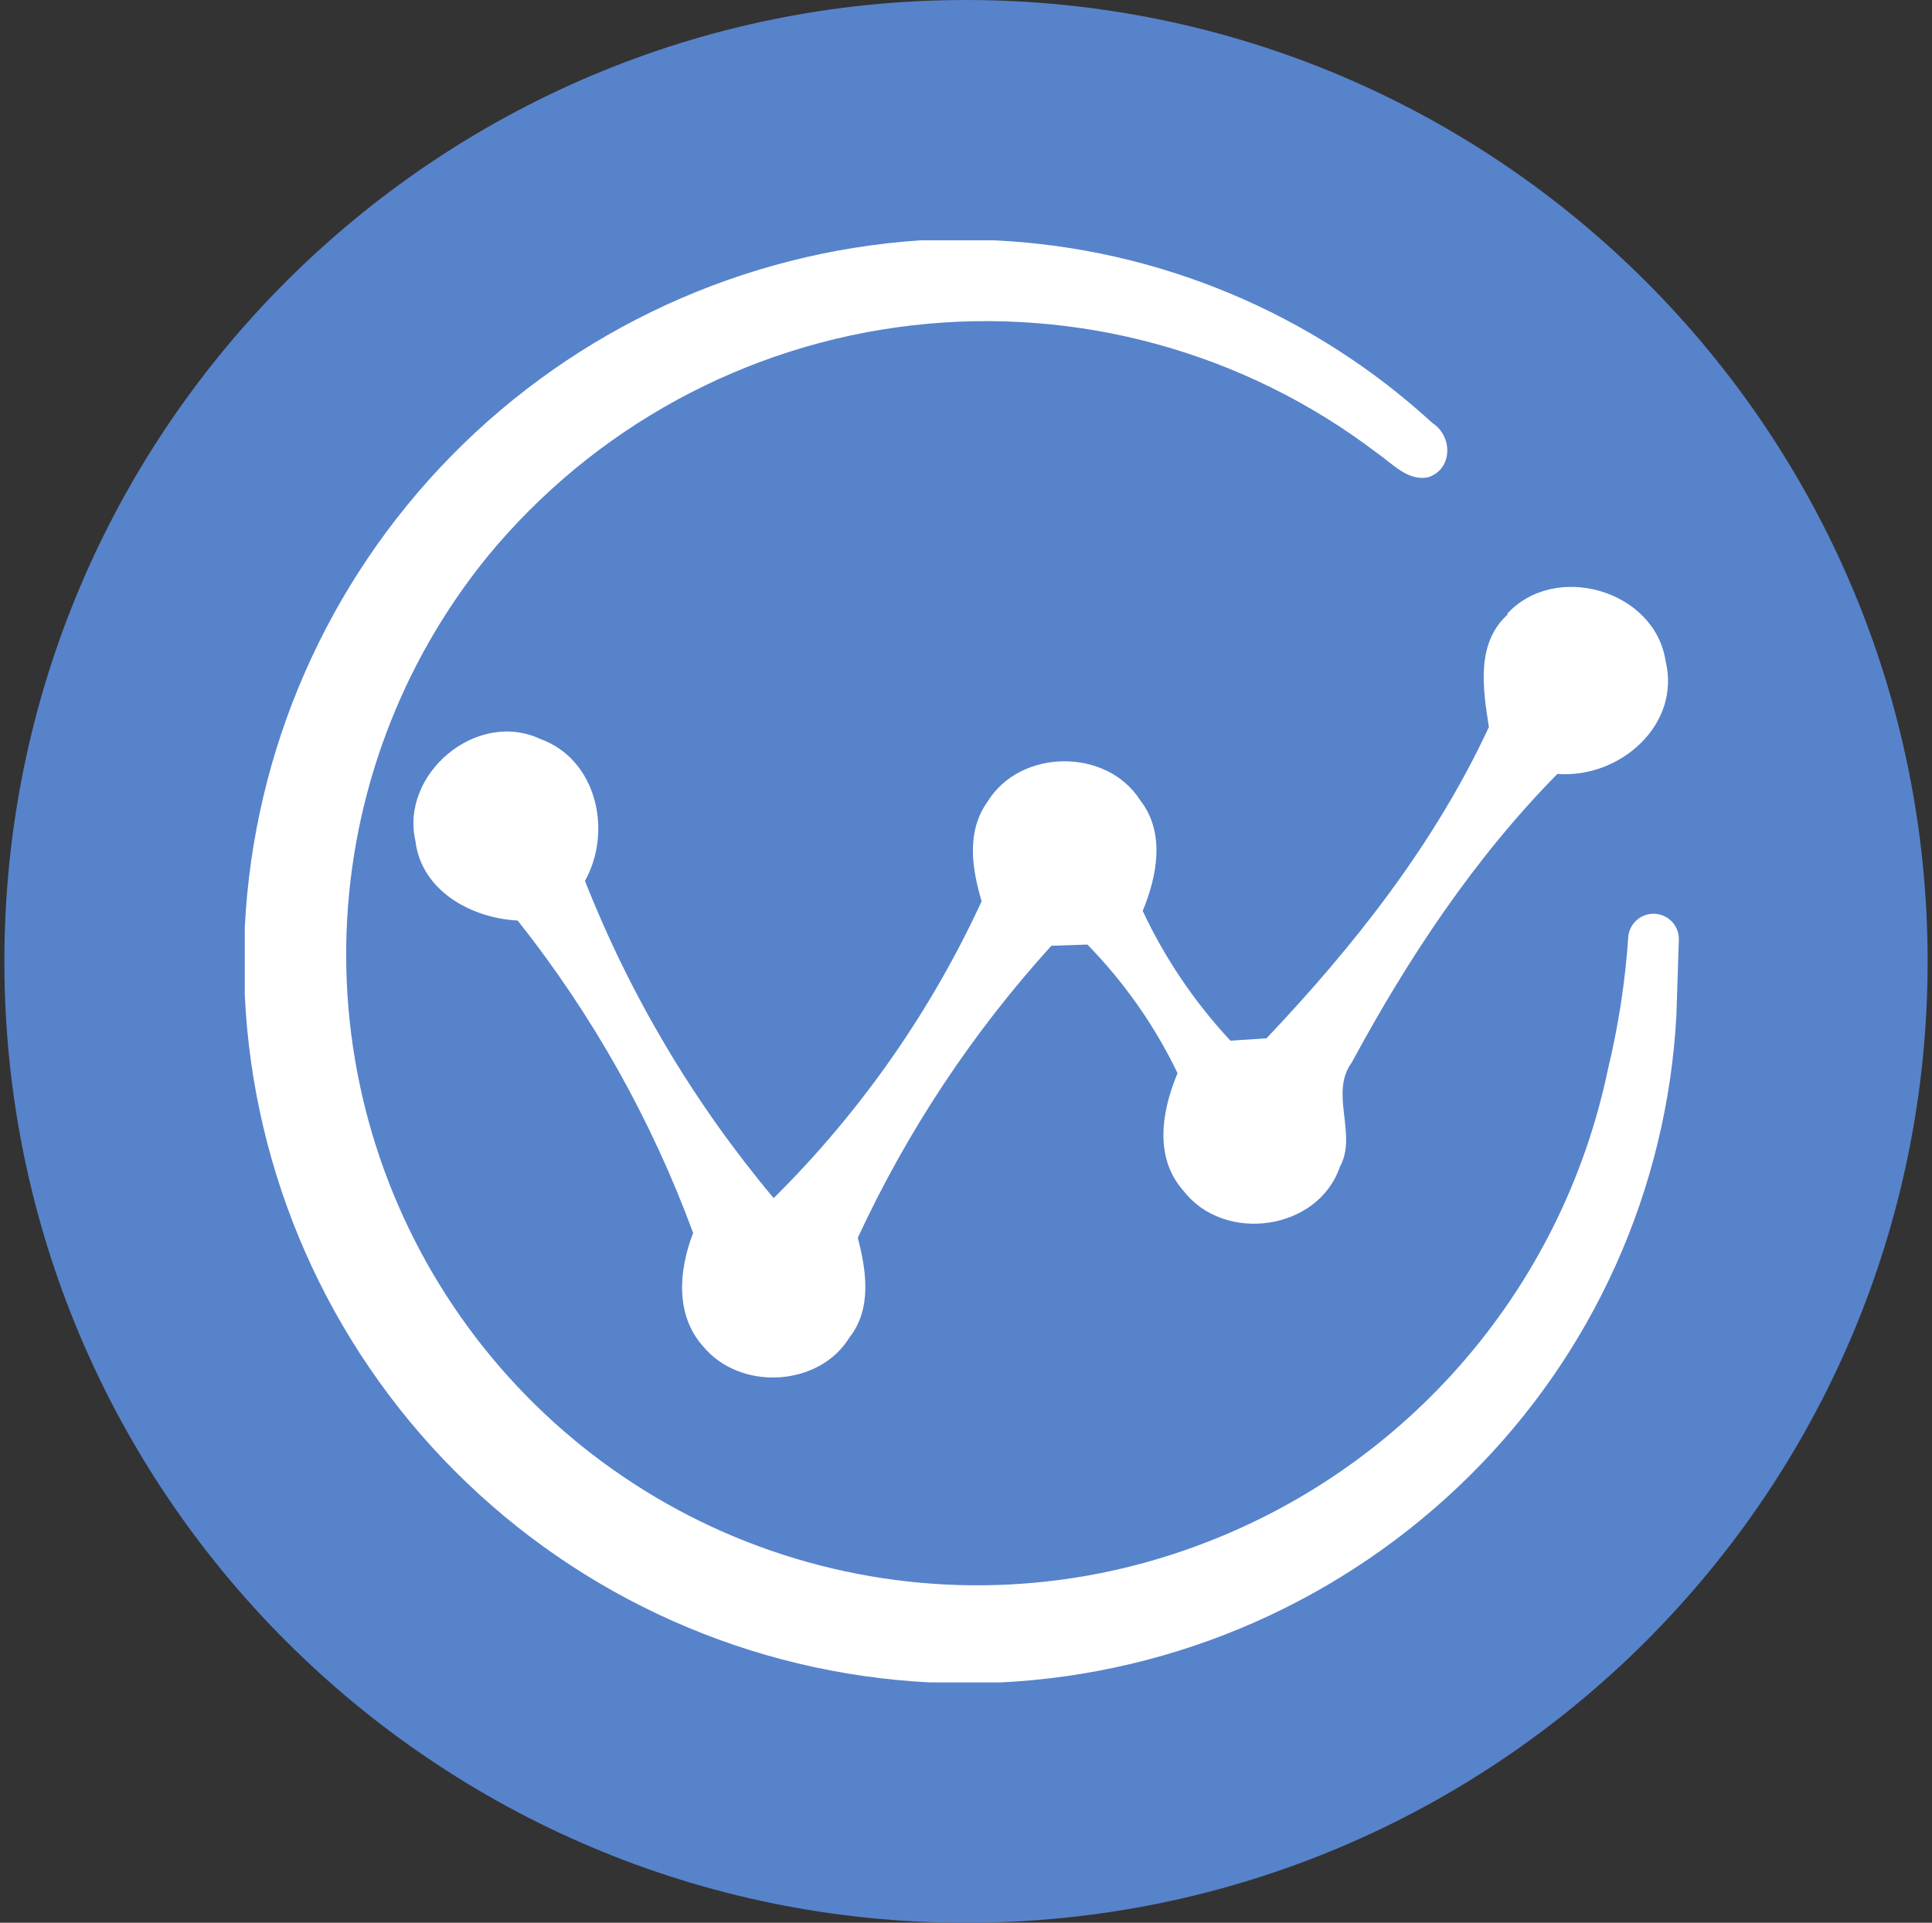 <svg width="221" height="220" viewBox="0 0 221 220" fill="none" xmlns="http://www.w3.org/2000/svg">
<rect x="0" y="0" width="221" height="220" fill="#333333" stroke="none"/>
<g clip-path="url(#clip0_2_19321)">
<path d="M110.5 220C171.251 220 220.5 170.751 220.5 110C220.5 49.249 171.251 0 110.5 0C49.749 0 0.5 49.249 0.5 110C0.5 170.751 49.749 220 110.5 220Z" fill="#5783CB"/>
<path d="M105.275 27.5H113.8C132.415 28.396 150.126 35.792 163.85 48.4C166.187 49.913 166.188 53.625 163.438 54.587C161.1 55.138 159.312 53.075 157.525 51.837C142.329 40.265 123.239 35.032 104.266 37.237C85.293 39.442 67.912 48.913 55.775 63.663C45.865 75.851 40.201 90.94 39.643 106.639C39.085 122.338 43.663 137.791 52.684 150.652C61.704 163.514 74.673 173.082 89.624 177.904C104.574 182.727 120.69 182.541 135.525 177.375C147.66 173.175 158.498 165.9 166.981 156.26C175.464 146.62 181.302 134.945 183.925 122.375C185.135 117.363 185.919 112.255 186.262 107.113C186.351 106.359 186.731 105.67 187.321 105.194C187.911 104.717 188.664 104.49 189.419 104.562C190.174 104.634 190.871 104.999 191.361 105.578C191.85 106.158 192.093 106.906 192.037 107.662L191.762 116.188C190.693 136.07 182.262 154.842 168.112 168.85C153.764 183.074 134.667 191.497 114.487 192.5H106.375C85.877 191.464 66.498 182.837 52.011 168.299C37.523 153.761 28.964 134.352 28 113.85V106.15C29 85.847 37.423 66.619 51.669 52.119C65.916 37.619 84.993 28.858 105.275 27.5Z" fill="white"/>
<path d="M172.375 70.263C177.875 64.213 189.288 67.513 190.525 75.626C192.313 82.913 185.3 89.101 178.15 88.551C168.663 98.176 161.1 109.588 154.638 121.551C152.025 125.126 155.325 129.801 153.263 133.513C150.788 140.801 140.063 142.313 135.388 136.263C131.95 132.413 132.913 127.051 134.7 122.788C132.083 117.357 128.6 112.388 124.388 108.076L120.263 108.213C111.233 118.164 103.768 129.431 98.125 141.626C99.088 145.338 99.775 149.738 97.163 153.038C93.725 158.676 84.65 159.226 80.388 154.001C77.225 150.426 77.638 145.338 79.288 141.076C74.541 128.167 67.764 116.098 59.213 105.326C53.85 105.051 48.213 101.888 47.525 96.251C45.738 88.551 54.538 81.126 61.825 84.563C68.288 86.901 70.075 95.151 66.913 100.788C72.107 113.972 79.397 126.229 88.5 137.088C98.395 127.28 106.452 115.777 112.288 103.126C111.188 99.413 110.5 95.151 112.975 91.713C116.688 85.663 126.588 85.526 130.438 91.576C133.325 95.288 132.363 100.238 130.713 104.226C133.265 109.668 136.652 114.678 140.75 119.076L144.875 118.801C154.913 108.213 164.125 96.526 170.313 83.188C169.625 78.788 168.8 73.563 172.513 70.263H172.375Z" fill="white"/>
</g>
<defs>
<clipPath id="clip0_2_19321">
<rect width="220" height="220" fill="white" transform="translate(0.5)"/>
</clipPath>
</defs>
</svg>
